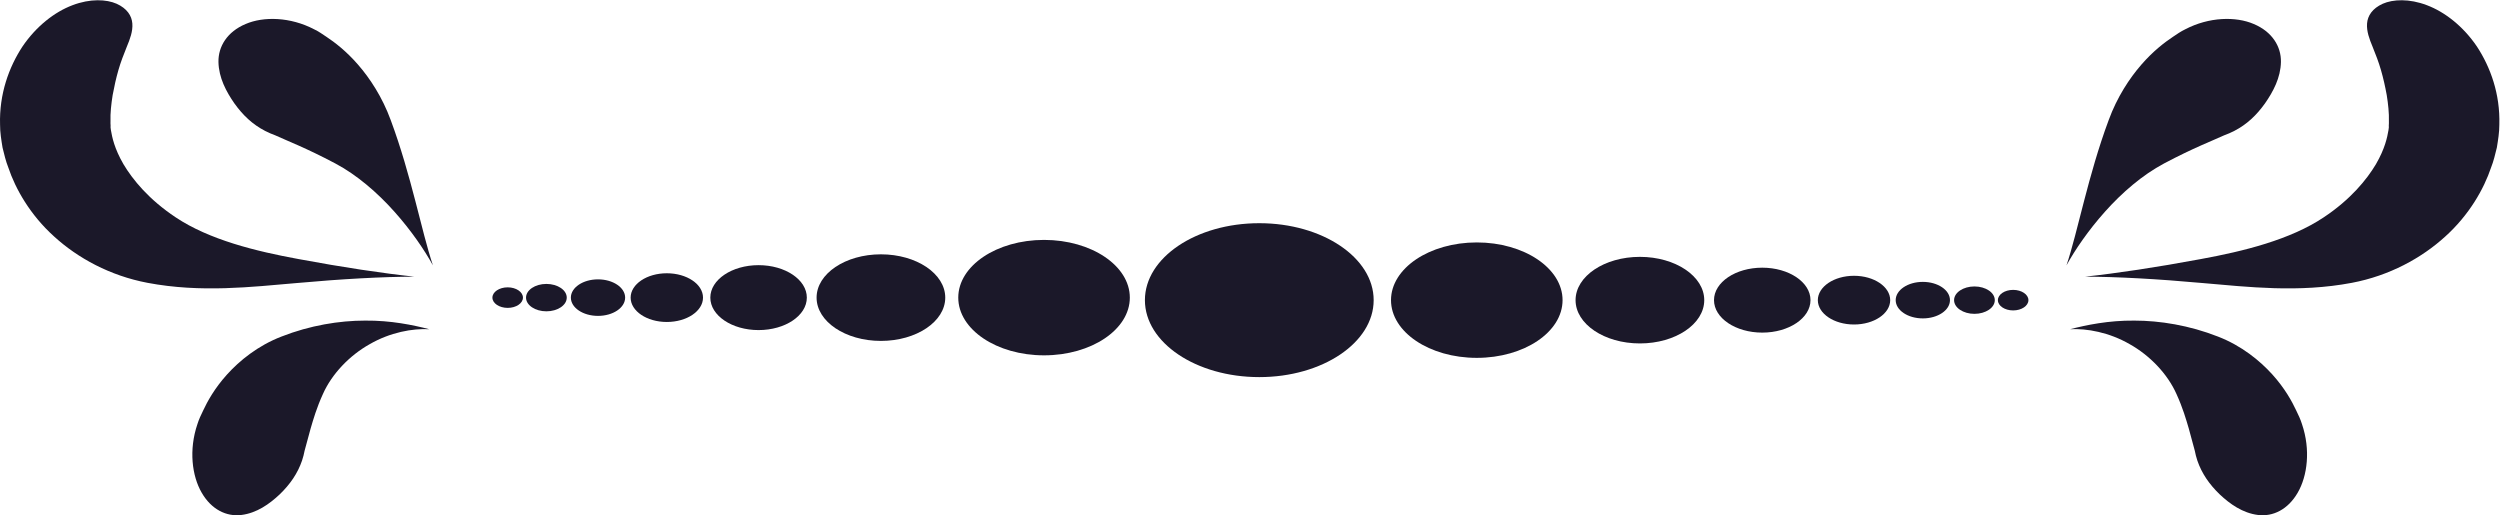 <svg xmlns:inkscape="http://www.inkscape.org/namespaces/inkscape" xmlns:sodipodi="http://sodipodi.sourceforge.net/DTD/sodipodi-0.dtd" xmlns="http://www.w3.org/2000/svg" xmlns:svg="http://www.w3.org/2000/svg" version="1.1" id="svg2" sodipodi:docname="2981008.eps" viewBox="0 453.18 264.22 54.44"><defs id="defs6"></defs><sodipodi:namedview id="namedview4" pagecolor="#ffffff" bordercolor="#000000" borderopacity="0.25" inkscape:showpageshadow="2" inkscape:pageopacity="0.0" inkscape:pagecheckerboard="0" inkscape:deskcolor="#d1d1d1"></sodipodi:namedview><g id="g8" inkscape:groupmode="layer" inkscape:label="ink_ext_XXXXXX" transform="matrix(1.333,0,0,-1.333,0,571.507)"><g id="g10" transform="scale(0.1)"><path xmlns="http://www.w3.org/2000/svg" d="m 258.852,858.461 c 6.457,-4.289 15.636,-11.223 25.05,-22.09 9.344,-10.73 19.239,-25.711 25.887,-43.93 16.438,-44.222 24.406,-88.25 33.457,-115.16 -6.719,12.188 -17.187,27.617 -30.562,42.578 -13.309,14.95 -29.723,29.161 -46.821,38.211 -23.488,12.442 -38.66,18.149 -47.586,22.289 -2.722,1.032 -5.414,2.102 -8.007,3.473 -10.247,5.289 -17.758,12.578 -24.43,21.867 -6.43,9.242 -12.406,20.332 -12.629,32.84 -0.246,12.242 6.949,23.981 21.531,30.102 14.27,6.148 35.492,5.629 54.281,-4.172 3.586,-1.699 6.704,-3.899 9.829,-6.008" style="fill:#1b1829;fill-opacity:1;fill-rule:nonzero;stroke:none" id="path198"></path><path xmlns="http://www.w3.org/2000/svg" d="m 87.926,784.539 c 0.981,-5.687 2.711,-14.5 9.922,-26.988 7.328,-12.313 20.14,-28.051 41.461,-42.211 26.476,-17.699 63.367,-26.871 97.742,-33.129 34.586,-6.449 66.605,-11.262 91.539,-13.902 -24.879,-0.02 -57.617,-1.809 -93.418,-5.059 -35.734,-3.07 -75.883,-7.84 -118.176,0.172 -29.75,5.637 -55.32,19.617 -74.062,36.719 -18.957,17.05 -30.691,37.781 -36.371,54.789 -1.969,4.929 -3.219,10.308 -4.547,15.711 C 1.051,776.582 0.016,782.762 0.051,788.82 -0.688,813.141 7.09,834.41 17.758,850.699 c 11.004,16.262 25.633,27.531 39.68,32.832 14.121,5.379 26.934,4.731 35.043,1.168 8.261,-3.738 11.964,-9.519 12.438,-15.609 0.504,-6.199 -1.887,-12.481 -4.348,-18.379 -2.5,-6.211 -4.894,-12.313 -6.683,-18.59 -1.812,-6.281 -3.301,-12.891 -4.574,-19.851 -1.117,-6.989 -1.93,-14.418 -1.703,-20.68 0.004,-1.18 -0.07,-2.328 0.078,-3.348 0.023,-0.523 -0.008,-1.043 -0.031,-1.613 l 0.27,-2.09" style="fill:#1b1829;fill-opacity:1;fill-rule:nonzero;stroke:none" id="path200"></path><path xmlns="http://www.w3.org/2000/svg" d="m 161.066,562.172 c 3.348,7.156 8.981,17.547 18.954,28.598 9.882,10.921 24.296,22.781 43.152,30.062 22.68,8.898 45.91,12.648 66.305,12.656 20.461,0.184 37.98,-3.5 50.992,-6.847 -13.309,0.781 -31.141,-2.493 -47.235,-11.782 -16.152,-9 -30.164,-23.718 -37.207,-39.589 -4.972,-10.891 -7.578,-19.969 -9.757,-27.372 -2.02,-7.449 -3.579,-13.187 -4.75,-17.5 -0.504,-2.628 -1.168,-5.25 -2.036,-7.859 -3.492,-10.23 -9.507,-18.879 -17.679,-26.777 -8.133,-7.684 -18.254,-14.852 -30.34,-16.371 -11.867,-1.52 -23.895,4.289 -31.602,17.738 -7.633,13.16 -10.277,33.91 -3.347,54.262 1.172,3.828 2.882,7.339 4.55,10.781" style="fill:#1b1829;fill-opacity:1;fill-rule:nonzero;stroke:none" id="path202"></path><path xmlns="http://www.w3.org/2000/svg" d="m 1722.81,858.461 c -6.45,-4.289 -15.63,-11.223 -25.05,-22.09 -9.34,-10.73 -19.23,-25.711 -25.88,-43.93 -16.44,-44.222 -24.41,-88.25 -33.46,-115.16 6.72,12.188 17.19,27.617 30.56,42.578 13.31,14.95 29.73,29.161 46.82,38.211 23.49,12.442 38.66,18.149 47.59,22.289 2.72,1.032 5.41,2.102 8,3.473 10.25,5.289 17.77,12.578 24.43,21.867 6.44,9.242 12.41,20.332 12.64,32.84 0.24,12.242 -6.96,23.981 -21.54,30.102 -14.27,6.148 -35.49,5.629 -54.28,-4.172 -3.58,-1.699 -6.7,-3.899 -9.83,-6.008" style="fill:#1b1829;fill-opacity:1;fill-rule:nonzero;stroke:none" id="path204"></path><path xmlns="http://www.w3.org/2000/svg" d="m 1893.74,784.539 c -0.99,-5.687 -2.71,-14.5 -9.92,-26.988 -7.33,-12.313 -20.15,-28.051 -41.46,-42.211 -26.48,-17.699 -63.37,-26.871 -97.74,-33.129 -34.59,-6.449 -66.61,-11.262 -91.55,-13.902 24.89,-0.02 57.62,-1.809 93.42,-5.059 35.74,-3.07 75.89,-7.84 118.17,0.172 29.76,5.637 55.33,19.617 74.07,36.719 18.96,17.05 30.69,37.781 36.37,54.789 1.97,4.929 3.22,10.308 4.55,15.711 0.97,5.941 2,12.121 1.97,18.179 0.73,24.321 -7.05,45.59 -17.71,61.879 -11,16.262 -25.63,27.531 -39.68,32.832 -14.12,5.379 -26.94,4.731 -35.04,1.168 -8.27,-3.738 -11.97,-9.519 -12.44,-15.609 -0.5,-6.199 1.88,-12.481 4.34,-18.379 2.5,-6.211 4.9,-12.313 6.68,-18.59 1.82,-6.281 3.31,-12.891 4.58,-19.851 1.12,-6.989 1.93,-14.418 1.71,-20.68 -0.01,-1.18 0.06,-2.328 -0.08,-3.348 -0.02,-0.523 0.01,-1.043 0.03,-1.613 l -0.27,-2.09" style="fill:#1b1829;fill-opacity:1;fill-rule:nonzero;stroke:none" id="path206"></path><path xmlns="http://www.w3.org/2000/svg" d="m 1820.6,562.172 c -3.35,7.156 -8.98,17.547 -18.95,28.598 -9.89,10.921 -24.3,22.781 -43.15,30.062 -22.68,8.898 -45.92,12.648 -66.31,12.656 -20.46,0.184 -37.98,-3.5 -50.99,-6.847 13.3,0.781 31.14,-2.493 47.23,-11.782 16.15,-9 30.16,-23.718 37.21,-39.589 4.97,-10.891 7.58,-19.969 9.76,-27.372 2.02,-7.449 3.58,-13.187 4.74,-17.5 0.51,-2.628 1.17,-5.25 2.04,-7.859 3.49,-10.23 9.51,-18.879 17.68,-26.777 8.13,-7.684 18.26,-14.852 30.34,-16.371 11.87,-1.52 23.89,4.289 31.6,17.738 7.63,13.16 10.28,33.91 3.35,54.262 -1.17,3.828 -2.88,7.339 -4.55,10.781" style="fill:#1b1829;fill-opacity:1;fill-rule:nonzero;stroke:none" id="path208"></path><path xmlns="http://www.w3.org/2000/svg" d="m 1596.14,657.84 c -6.68,0 -12.1,-3.641 -12.1,-8.141 0,-4.488 5.42,-8.148 12.1,-8.148 6.69,0 12.11,3.66 12.11,8.148 0,4.5 -5.42,8.141 -12.11,8.141" style="fill:#1b1829;fill-opacity:1;fill-rule:nonzero;stroke:none" id="path210"></path><path xmlns="http://www.w3.org/2000/svg" d="m 1565.45,660.559 c -8.91,0 -16.14,-4.868 -16.14,-10.86 0,-6 7.23,-10.859 16.14,-10.859 8.92,0 16.14,4.859 16.14,10.859 0,5.992 -7.22,10.86 -16.14,10.86" style="fill:#1b1829;fill-opacity:1;fill-rule:nonzero;stroke:none" id="path212"></path><path xmlns="http://www.w3.org/2000/svg" d="m 1524.53,664.18 c -11.89,0 -21.52,-6.481 -21.52,-14.481 0,-8 9.63,-14.469 21.52,-14.469 11.89,0 21.52,6.469 21.52,14.469 0,8 -9.63,14.481 -21.52,14.481" style="fill:#1b1829;fill-opacity:1;fill-rule:nonzero;stroke:none" id="path214"></path><path xmlns="http://www.w3.org/2000/svg" d="m 1469.97,669.012 c -15.85,0 -28.69,-8.653 -28.69,-19.313 0,-10.66 12.84,-19.308 28.69,-19.308 15.84,0 28.69,8.648 28.69,19.308 0,10.66 -12.85,19.313 -28.69,19.313" style="fill:#1b1829;fill-opacity:1;fill-rule:nonzero;stroke:none" id="path216"></path><path xmlns="http://www.w3.org/2000/svg" d="m 1397.22,675.441 c -21.13,0 -38.26,-11.519 -38.26,-25.742 0,-14.207 17.13,-25.738 38.26,-25.738 21.13,0 38.25,11.531 38.25,25.738 0,14.223 -17.12,25.742 -38.25,25.742" style="fill:#1b1829;fill-opacity:1;fill-rule:nonzero;stroke:none" id="path218"></path><path xmlns="http://www.w3.org/2000/svg" d="m 1300.22,684.02 c -28.18,0 -51.02,-15.372 -51.02,-34.321 0,-18.957 22.84,-34.32 51.02,-34.32 28.16,0 51.01,15.363 51.01,34.32 0,18.949 -22.85,34.321 -51.01,34.321" style="fill:#1b1829;fill-opacity:1;fill-rule:nonzero;stroke:none" id="path220"></path><path xmlns="http://www.w3.org/2000/svg" d="m 1170.88,695.461 c -37.56,0 -68.01,-20.492 -68.01,-45.762 0,-25.269 30.45,-45.758 68.01,-45.758 37.56,0 68.01,20.489 68.01,45.758 0,25.27 -30.45,45.762 -68.01,45.762" style="fill:#1b1829;fill-opacity:1;fill-rule:nonzero;stroke:none" id="path222"></path><path xmlns="http://www.w3.org/2000/svg" d="m 998.434,710.711 c -50.082,0 -90.684,-27.313 -90.684,-61.012 0,-33.687 40.602,-61.019 90.684,-61.019 50.086,0 90.686,27.332 90.686,61.019 0,33.699 -40.6,61.012 -90.686,61.012" style="fill:#1b1829;fill-opacity:1;fill-rule:nonzero;stroke:none" id="path224"></path><path xmlns="http://www.w3.org/2000/svg" d="m 402.52,659.852 c -6.684,0 -12.106,-3.653 -12.106,-8.153 0,-4.488 5.422,-8.14 12.106,-8.14 6.683,0 12.105,3.652 12.105,8.14 0,4.5 -5.422,8.153 -12.105,8.153" style="fill:#1b1829;fill-opacity:1;fill-rule:nonzero;stroke:none" id="path226"></path><path xmlns="http://www.w3.org/2000/svg" d="m 433.211,662.559 c -8.914,0 -16.141,-4.86 -16.141,-10.86 0,-6 7.227,-10.859 16.141,-10.859 8.914,0 16.141,4.859 16.141,10.859 0,6 -7.227,10.86 -16.141,10.86" style="fill:#1b1829;fill-opacity:1;fill-rule:nonzero;stroke:none" id="path228"></path><path xmlns="http://www.w3.org/2000/svg" d="m 474.133,666.18 c -11.887,0 -21.52,-6.481 -21.52,-14.481 0,-8 9.633,-14.48 21.52,-14.48 11.883,0 21.515,6.48 21.515,14.48 0,8 -9.632,14.481 -21.515,14.481" style="fill:#1b1829;fill-opacity:1;fill-rule:nonzero;stroke:none" id="path230"></path><path xmlns="http://www.w3.org/2000/svg" d="m 528.695,671.012 c -15.847,0 -28.687,-8.653 -28.687,-19.313 0,-10.66 12.84,-19.308 28.687,-19.308 15.848,0 28.696,8.648 28.696,19.308 0,10.66 -12.848,19.313 -28.696,19.313" style="fill:#1b1829;fill-opacity:1;fill-rule:nonzero;stroke:none" id="path232"></path><path xmlns="http://www.w3.org/2000/svg" d="m 601.445,677.441 c -21.129,0 -38.257,-11.519 -38.257,-25.742 0,-14.219 17.128,-25.738 38.257,-25.738 21.129,0 38.258,11.519 38.258,25.738 0,14.223 -17.129,25.742 -38.258,25.742" style="fill:#1b1829;fill-opacity:1;fill-rule:nonzero;stroke:none" id="path234"></path><path xmlns="http://www.w3.org/2000/svg" d="m 698.449,686.031 c -28.176,0 -51.011,-15.371 -51.011,-34.332 0,-18.949 22.835,-34.32 51.011,-34.32 28.168,0 51.004,15.371 51.004,34.32 0,18.961 -22.836,34.332 -51.004,34.332" style="fill:#1b1829;fill-opacity:1;fill-rule:nonzero;stroke:none" id="path236"></path><path xmlns="http://www.w3.org/2000/svg" d="m 827.785,697.461 c -37.562,0 -68.015,-20.492 -68.015,-45.762 0,-25.269 30.453,-45.758 68.015,-45.758 37.559,0 68.008,20.489 68.008,45.758 0,25.27 -30.449,45.762 -68.008,45.762" style="fill:#1b1829;fill-opacity:1;fill-rule:nonzero;stroke:none" id="path238"></path></g></g></svg>